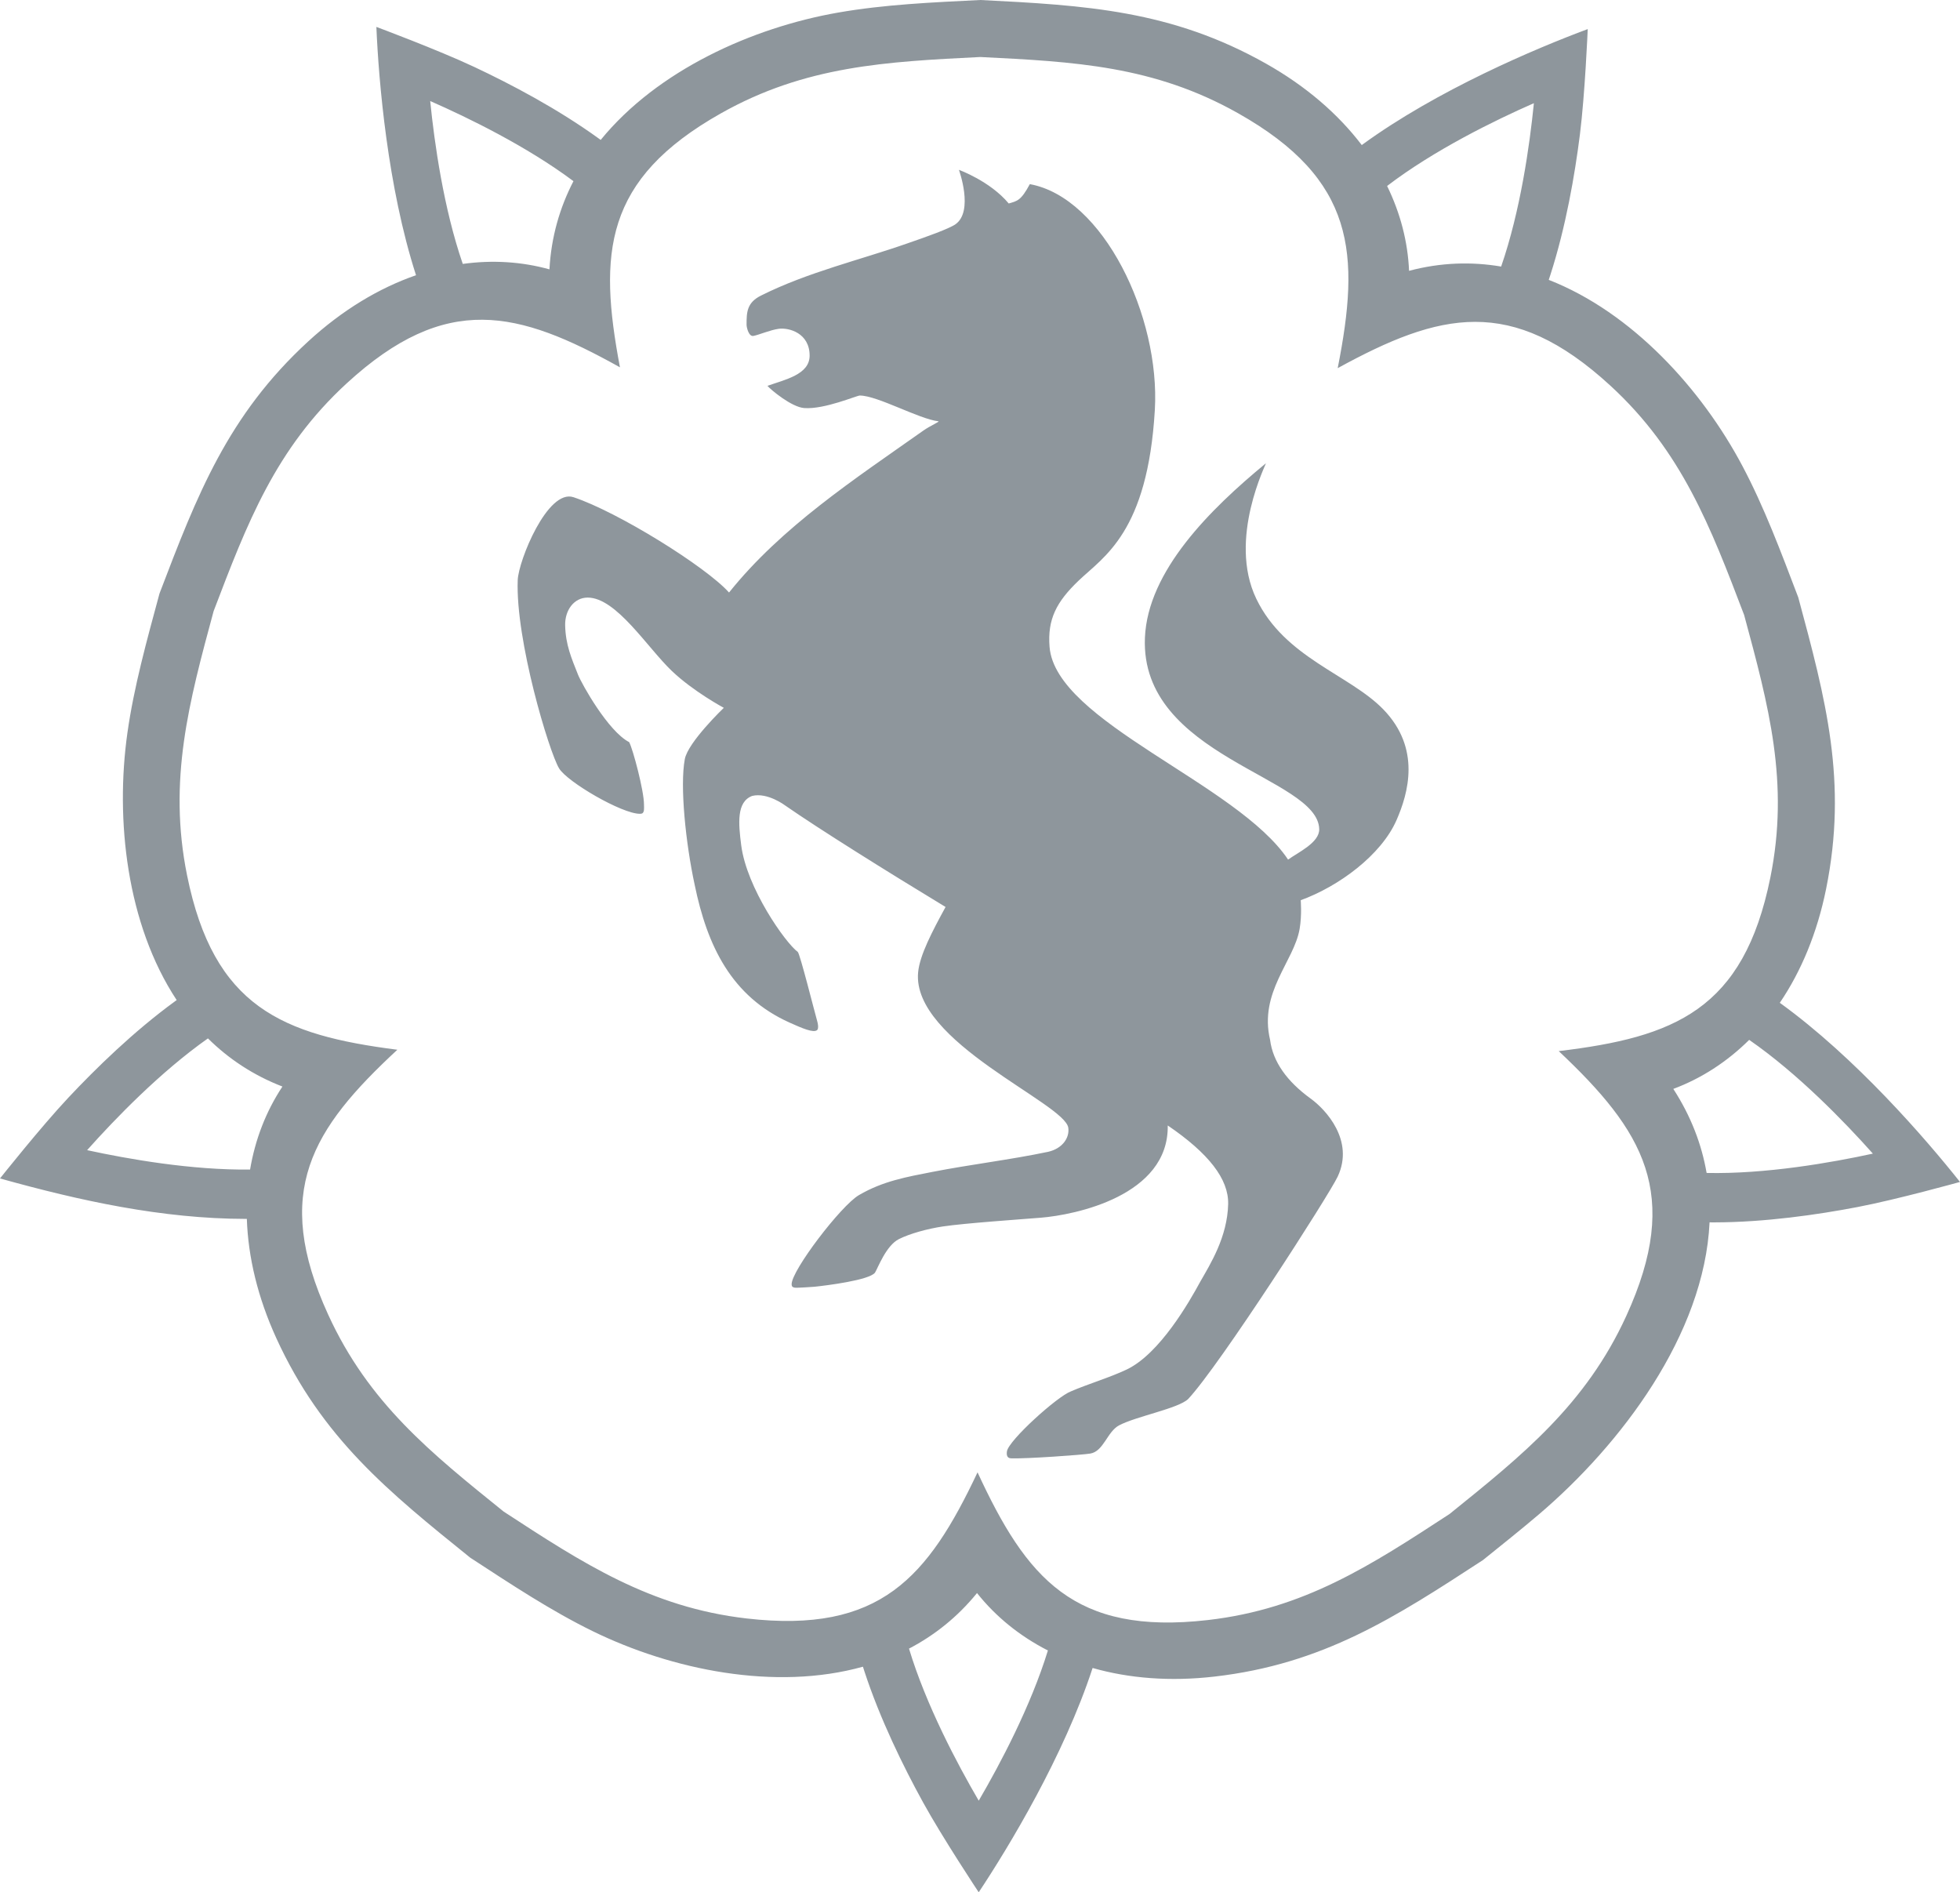 <?xml version="1.0" encoding="UTF-8"?>
<!-- Generator: Adobe Illustrator 16.0.3, SVG Export Plug-In . SVG Version: 6.00 Build 0)  -->
<!DOCTYPE svg PUBLIC "-//W3C//DTD SVG 1.1//EN" "http://www.w3.org/Graphics/SVG/1.1/DTD/svg11.dtd">
<svg version="1.1" id="Layer_1" xmlns="http://www.w3.org/2000/svg" xmlns:xlink="http://www.w3.org/1999/xlink" x="0px" y="0px" width="280.875px" height="271.143px" viewBox="0 0 280.875 271.143" enable-background="new 0 0 280.875 271.143" xml:space="preserve">
<g id="Hintergrund">
</g>
<g id="Hilfslinien_anzeigen">
</g>
<g id="Vordergrund">
	<path fill="#8E969C" d="M154.566,83.202c-3.17,3.033-4.479,5.527-4.159,9.498c0.862,10.753,26.919,19.564,34.179,30.472   c1.42-1.033,4.493-2.424,4.463-4.349c-0.115-7.514-25.697-10.34-24.977-27.45c0.402-9.567,9.367-18.433,17.324-24.979   c0.201-0.165-5.513,10.79-1.361,19.408c4.082,8.478,13.343,10.832,18.21,15.855c5.426,5.601,3.555,12.033,1.884,15.854   c-2.197,5.022-8.286,9.5-13.732,11.48c0,0,0.188,2.104-0.156,4.112c-0.801,4.662-5.854,9.045-4.231,15.909   c0.399,3.11,2.406,5.936,5.819,8.407c2.156,1.563,6.298,5.998,3.865,11.179c-1.235,2.629-16.875,27.001-21.428,31.866   c-1.41,1.358-7.447,2.478-9.891,3.769c-1.706,0.898-2.218,3.725-4.127,4.044c-1.137,0.19-9.13,0.762-11.328,0.683   c-0.626,0.004-0.699-0.505-0.619-1.01c0.249-1.571,7.18-7.84,9.167-8.584c2.341-1.022,5.584-1.983,8.007-3.14   c4.736-2.263,8.988-9.735,10.518-12.559c1.455-2.547,3.895-6.412,4.007-11.137c0.085-3.587-2.799-7.274-8.658-11.265   c0.171,10.091-13.323,12.826-18.19,13.218c-3.143,0.254-10.909,0.785-14.049,1.256c-2.208,0.331-4.709,1.021-6.279,1.805   c-1.847,0.924-3.015,4.136-3.433,4.81c-0.806,1.078-6.969,1.845-8.655,2.02c0,0-2.631,0.196-2.85,0.131   c-0.168-0.05-0.442-0.036-0.442-0.498c0-1.981,7.06-11.25,9.643-12.762c3.455-2.021,6.852-2.605,10.53-3.326   c5.499-1.074,11.112-1.729,16.597-2.881c2.044-0.473,3.075-2.001,2.877-3.437c-0.485-3.522-22.462-12.313-21.521-22.281   c0.232-2.458,2.022-5.863,3.933-9.36c-8.39-5.08-18.228-11.236-22.973-14.536c0,0-2.532-1.922-4.743-1.377   c-2.259,0.854-1.968,3.954-1.57,7.064c0.785,6.123,6.319,13.971,8.103,15.287c0.3,0.185,2.458,8.798,2.744,9.75   c0.377,1.257,0.024,1.454,0.024,1.454c-0.509,0.437-2.137-0.264-3.947-1.078c-8.323-3.749-11.791-10.971-13.596-19.762   c-1.276-5.902-2.136-14.143-1.408-17.992c0.46-2.437,5.588-7.347,5.588-7.347s-4.358-2.333-7.463-5.296   c-3.509-3.35-7.944-10.5-12.047-10.5c-1.959,0-3.271,1.812-3.227,3.966c0.058,2.796,0.917,4.74,1.839,7.068   c0.53,1.337,4.317,8.124,7.336,9.679c0.541,1.005,2.126,6.986,2.122,8.924c0,0,0.039,0.791-0.04,0.98   c-0.078,0.19-0.102,0.363-0.563,0.363c-2.559,0-10.359-4.539-11.558-6.499c-1.43-2.352-6.264-18.388-5.932-26.987   c0.107-2.777,4.277-13.107,7.993-11.877c6.308,2.089,18.958,9.939,22.289,13.658c7.54-9.42,18.022-16.268,27.816-23.184   c1.038-0.738,2.467-1.32,2.174-1.354c-2.771-0.322-8.736-3.688-11.249-3.688c-0.461,0-5.063,2.011-7.975,1.793   c-1.814-0.137-4.798-2.631-5.26-3.182c2.494-0.895,6.042-1.608,6.042-4.329c0-3.25-2.978-4.038-4.422-3.845   c-1.233,0.165-2.838,0.874-3.639,1.02c-0.657,0.119-0.975-1.208-0.975-1.601c0-1.774,0.028-3.171,2.08-4.186   c6.73-3.365,14.141-5.076,21.033-7.496c2.674-0.922,5.906-2.071,6.825-2.717c2.65-1.866,0.495-7.796,0.495-7.796   s4.453,1.601,7.136,4.819c1.2-0.353,1.746-0.381,3.022-2.772c10.528,1.914,18.71,18.937,17.915,32.369   C164.457,76.295,158.178,79.749,154.566,83.202z M173.102,232.132c13.791-1.586,23.348-7.834,34.625-15.196   c10.416-8.395,19.523-15.683,25.332-28.39c8.008-17.521,2.428-26.521-9.688-37.936c16.575-1.985,26.487-5.896,30.325-24.861   c2.754-13.608-0.236-24.625-3.754-37.627c-4.803-12.604-8.935-23.463-19.17-32.864c-14.191-13.03-24.475-10.504-39.074-2.507   c3.236-16.378,2.582-27.013-14.271-36.523c-12.092-6.825-23.491-7.386-36.946-8.06c-13.471,0.674-25.075,1.247-37.179,8.078   c-16.779,9.47-17.553,20.032-14.459,36.386C74.265,44.494,63.95,41.83,49.695,54.918c-10.226,9.391-14.283,20.061-19.082,32.647   c-3.522,13.019-6.563,24.232-3.807,37.854c3.82,18.882,13.625,22.885,30.136,24.997c-12.243,11.35-17.964,20.338-9.921,37.938   c5.803,12.697,14.758,19.857,25.153,28.235c11.295,7.374,21.021,13.73,34.827,15.318c19.141,2.202,25.975-5.889,33.084-20.938   C147.096,226.124,153.876,234.342,173.102,232.132z M222.164,39.422l-0.223,0.679c11.982,4.688,21.932,15.696,27.734,26.631   c3.137,5.909,5.527,12.319,8.024,18.87c3.952,14.625,7.095,26.426,3.989,41.766c-1.273,6.296-3.564,11.793-6.635,16.322   c10.844,7.829,20.946,19.523,25.819,25.669c0,0-9.026,2.518-14.729,3.605c-5.715,1.092-13.235,2.178-20.459,2.188l-0.697-0.003   c-0.756,16.083-12.698,31.833-24.459,41.843c-2.526,2.152-5.318,4.374-8.008,6.542c-12.688,8.278-22.939,14.913-38.49,16.701   c-6.334,0.729-12.229,0.26-17.456-1.233c-4.128,12.625-12.023,25.667-16.321,32.14c0,0-5.185-7.809-7.981-12.895   c-2.804-5.098-6.161-11.916-8.404-18.781l-0.208-0.648c-12.583,3.514-27.397,0.445-38.7-5.079   c-6.01-2.938-11.713-6.718-17.583-10.549c-11.655-9.396-21.237-17.131-27.778-31.444c-2.668-5.838-4.045-11.628-4.226-17.093   h-0.189C23.22,174.634,11.463,172.056,0,168.858c0,0,5.823-7.343,9.796-11.575c3.926-4.182,9.364-9.494,15.265-13.796l0.257-0.188   c-7.174-10.874-8.817-25.855-7.062-38.273c0.937-6.624,2.77-13.215,4.6-19.982c5.398-14.154,9.793-25.548,21.322-36.135   c4.877-4.479,10.132-7.635,15.439-9.474c-4.078-12.638-5.354-27.82-5.682-35.579c0,0,8.784,3.269,14.036,5.74   c5.19,2.44,11.922,5.972,17.838,10.255l0.272,0.197c8.154-10.002,21.744-16.093,33.974-18.238C126.783,0.63,133.678,0.341,140.48,0   c15.068,0.755,27.391,1.466,40.956,9.123c5.727,3.231,10.328,7.219,13.709,11.661c10.795-7.89,25.033-13.881,32.383-16.617   c0,0-0.396,9.363-1.123,15.122C225.678,25.061,224.385,32.549,222.164,39.422z M219.811,14.786   c-5.602,2.459-14.287,6.706-21.033,11.862c1.902,3.89,2.968,7.997,3.146,12.158c4.53-1.206,8.955-1.33,13.196-0.612   C217.877,30.237,219.209,20.807,219.811,14.786z M150.167,236.494c-4.024-2.055-7.463-4.836-10.158-8.229   c-2.81,3.458-6.117,6.069-9.746,7.962c2.439,8.085,6.927,16.543,9.992,21.788C143.287,252.828,147.71,244.498,150.167,236.494z    M35.837,167.581c0.733-4.345,2.298-8.365,4.636-11.893c-4.2-1.621-7.736-3.991-10.675-6.898   c-6.82,4.807-13.335,11.546-17.314,16.013C18.313,166.073,27.512,167.691,35.837,167.581z M66.317,37.816   c4.249-0.586,8.445-0.326,12.421,0.78c0.251-4.64,1.48-8.853,3.441-12.638c-6.67-4.983-15.065-9.083-20.529-11.48   C62.25,20.481,63.577,29.875,66.317,37.816z M250.665,149.001c-3.177,3.148-6.853,5.526-10.873,7.026   c2.541,3.927,4.069,7.971,4.772,12.044c8.447,0.181,17.887-1.475,23.826-2.771C264.332,160.746,257.633,153.822,250.665,149.001z"/>
</g>
</svg>